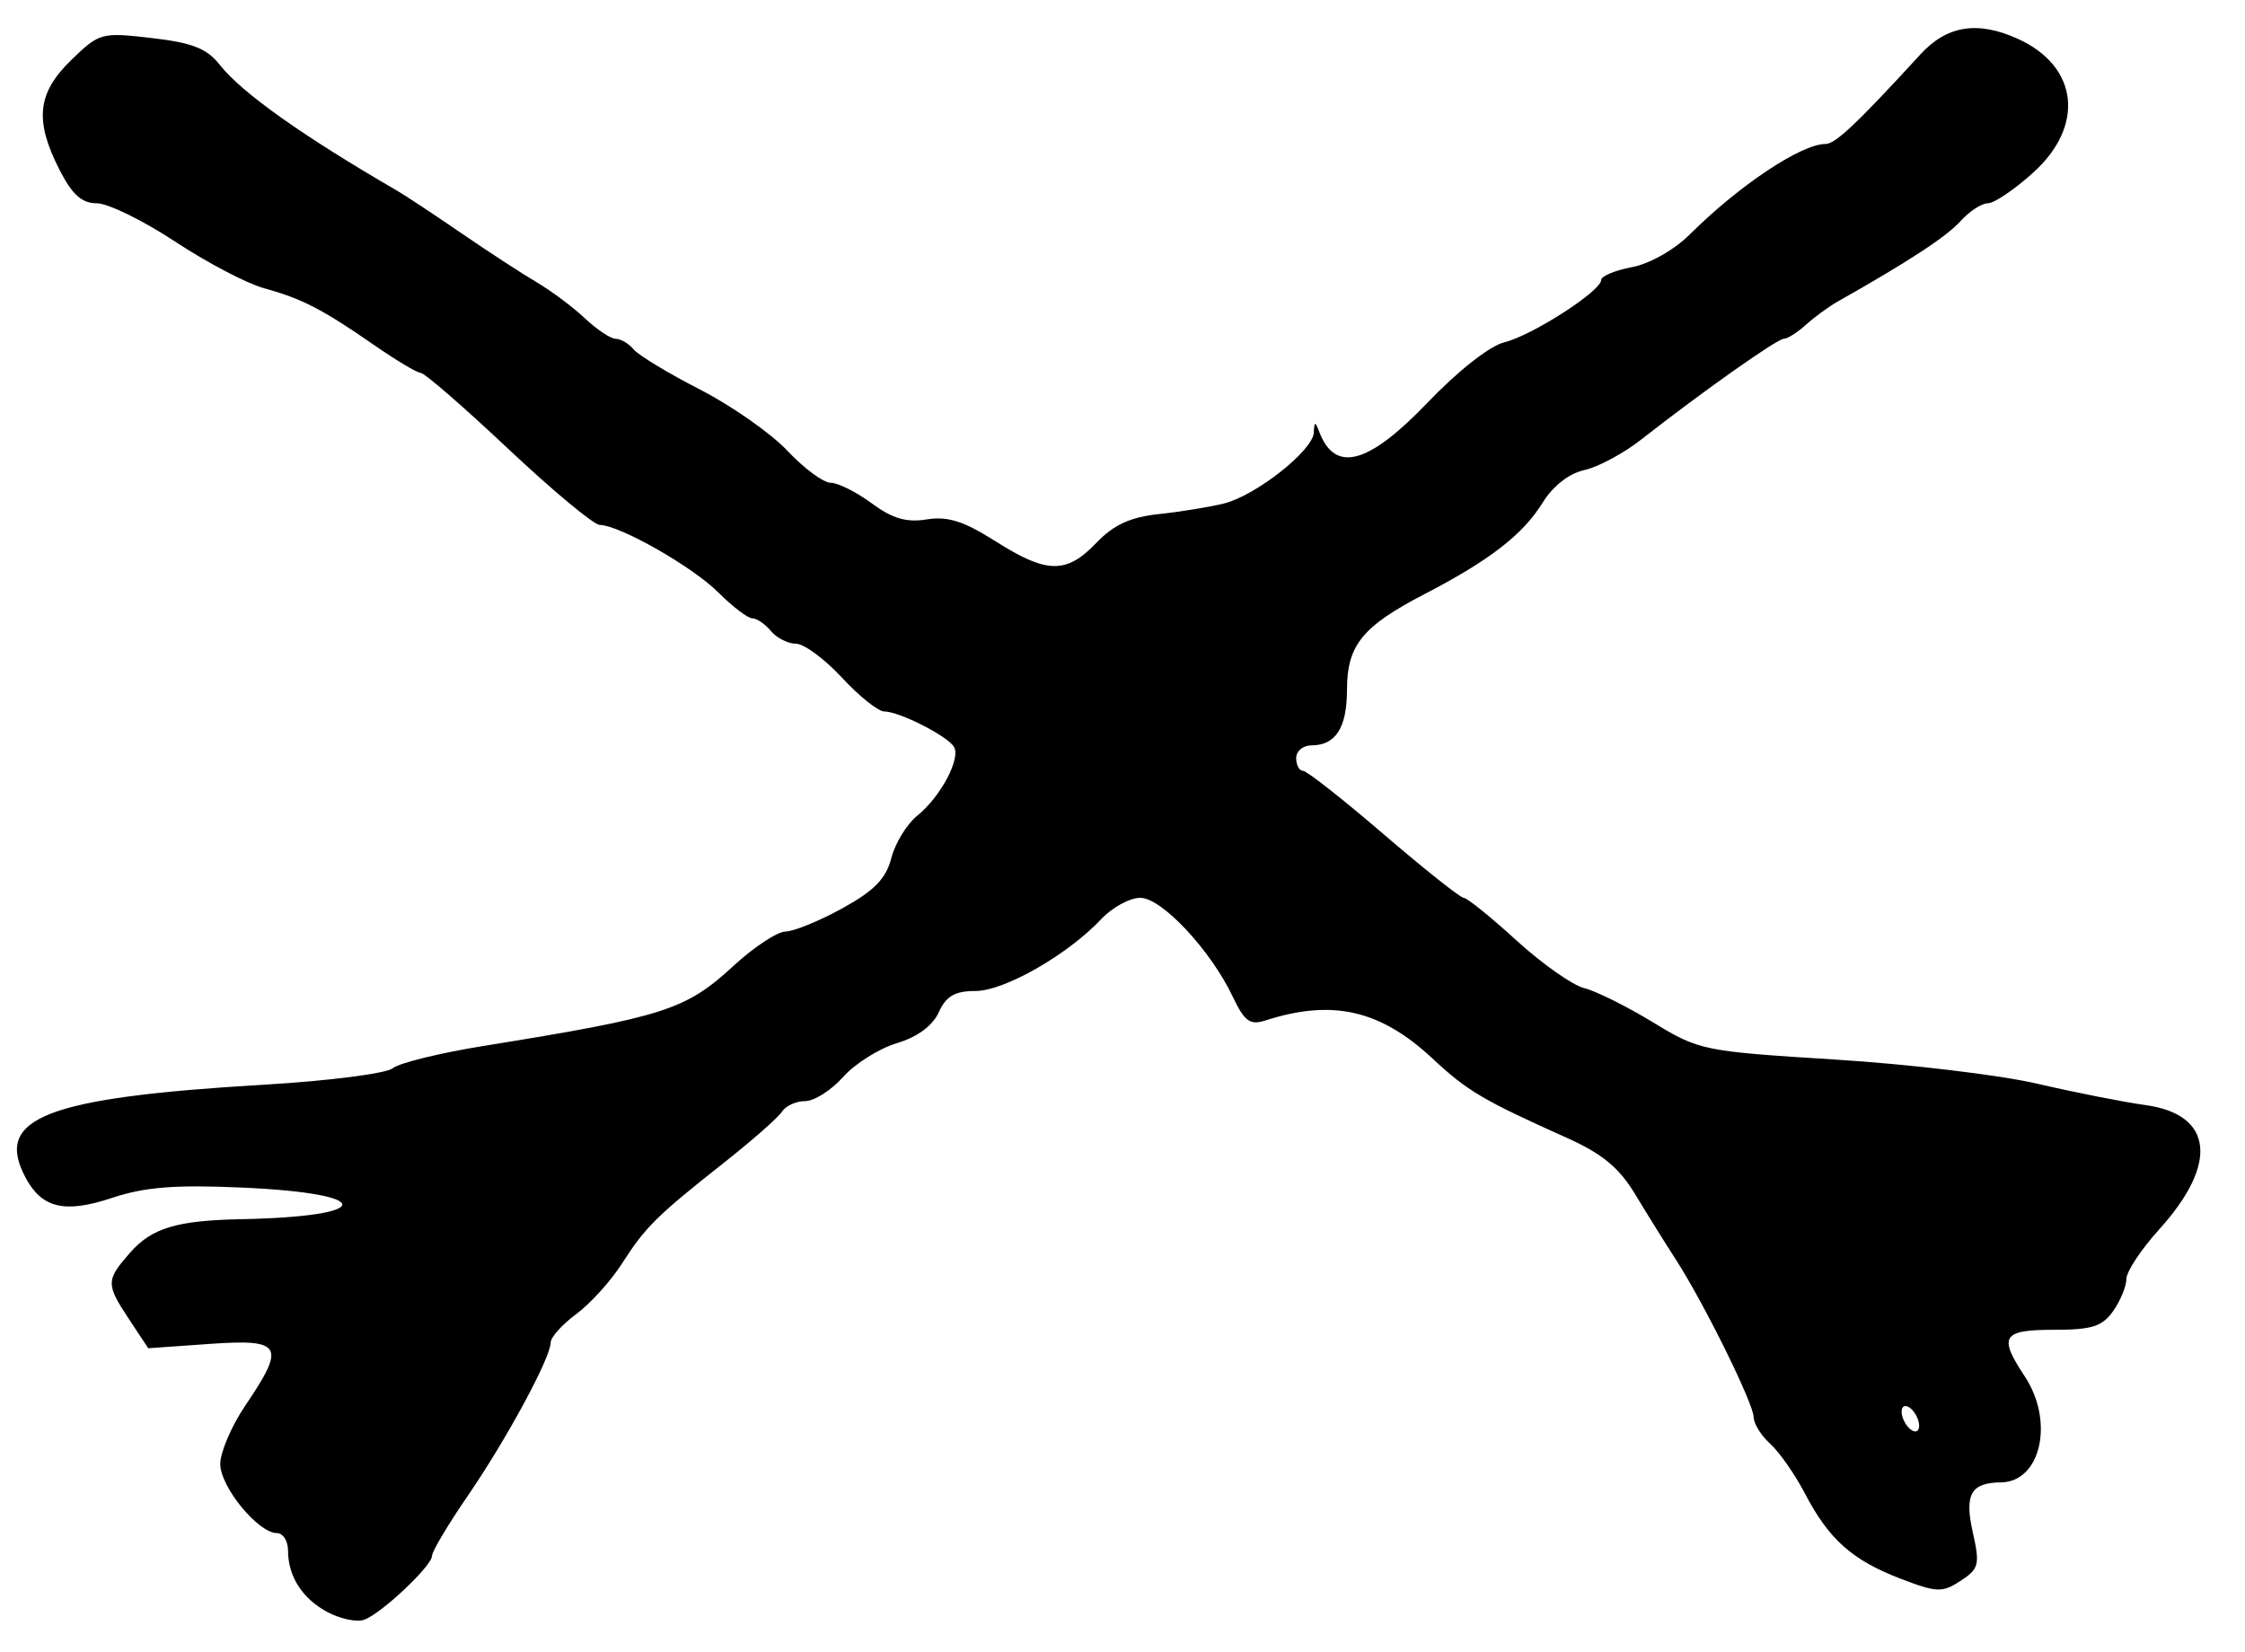 <?xml version="1.0" encoding="UTF-8" standalone="no"?>
<!-- Created with Inkscape (http://www.inkscape.org/) -->

<svg
   version="1.1"
   id="svg233"
   width="353.333"
   height="260"
   viewBox="0 0 353.333 260"
   xmlns="http://www.w3.org/2000/svg"
   xmlns:svg="http://www.w3.org/2000/svg">
  <defs
     id="defs237" />
  <g
     id="g239">
    <path
       style="fill:#000000;stroke-width:1.333"
       d="m 51.647,253.826 c -4.022,-2.107 -6.314,-5.642 -6.314,-9.738 0,-1.515 -0.788,-2.754 -1.751,-2.754 -2.949,0 -8.916,-7.277 -8.916,-10.872 0,-1.866 1.789,-6.033 3.976,-9.26 6.377,-9.412 5.769,-10.451 -5.642,-9.647 l -9.667,0.681 -3,-4.533 c -3.691,-5.577 -3.68,-6.167 0.184,-10.554 3.394,-3.853 7.338,-5.032 17.482,-5.229 21.035,-0.407 21.203,-4.037 0.23,-4.969 -10.734,-0.477 -15.403,-0.108 -20.647,1.634 -7.389,2.454 -10.982,1.607 -13.552,-3.194 -5.045,-9.427 3.142,-12.613 37.636,-14.648 10.083,-0.595 19.147,-1.757 20.141,-2.582 0.995,-0.825 7.445,-2.409 14.334,-3.519 28.413,-4.579 31.766,-5.653 39.283,-12.582 3.217,-2.965 6.913,-5.406 8.212,-5.423 1.3,-0.017 5.332,-1.667 8.96,-3.667 5.005,-2.758 6.859,-4.661 7.683,-7.885 0.598,-2.337 2.429,-5.337 4.07,-6.667 3.709,-3.005 6.916,-9.036 5.781,-10.872 C 149.067,115.823 141.518,112 139.182,112 c -0.958,0 -3.962,-2.4 -6.676,-5.333 -2.714,-2.933 -5.965,-5.333 -7.224,-5.333 -1.259,0 -3.036,-0.9 -3.949,-2 -0.913,-1.1 -2.233,-2 -2.933,-2 -0.7,0 -3.1,-1.827 -5.332,-4.06 C 108.997,89.203 97.584,82.702 94.378,82.627 93.437,82.605 86.967,77.223 80,70.667 73.033,64.11 66.841,58.728 66.24,58.707 65.639,58.685 62.339,56.717 58.907,54.335 50.779,48.693 47.493,46.996 41.556,45.374 38.867,44.639 32.561,41.33 27.543,38.019 22.525,34.709 16.987,32 15.237,32 12.872,32 11.362,30.644 9.36,26.72 5.397,18.951 5.859,14.639 11.213,9.45 15.649,5.151 15.957,5.067 23.886,5.987 30.271,6.728 32.567,7.634 34.595,10.212 38.041,14.592 47.565,21.354 62.469,30 c 1.264,0.733 5.8,3.733 10.081,6.667 4.28,2.933 9.658,6.439 11.95,7.79 2.292,1.351 5.7,3.901 7.574,5.667 1.873,1.766 4.05,3.21 4.837,3.21 0.787,0 2.054,0.752 2.817,1.67 0.763,0.919 5.463,3.761 10.446,6.317 4.983,2.556 11.182,6.903 13.777,9.661 2.595,2.758 5.651,5.015 6.792,5.016 1.141,0.001 4.045,1.456 6.453,3.232 3.259,2.405 5.475,3.052 8.67,2.534 3.283,-0.533 5.824,0.275 10.809,3.437 8.098,5.136 11.156,5.184 15.88,0.253 2.746,-2.866 5.338,-4.053 9.916,-4.539 3.409,-0.362 7.998,-1.112 10.198,-1.667 5.018,-1.264 13.965,-8.328 14.105,-11.137 0.09,-1.805 0.215,-1.821 0.867,-0.11 2.479,6.514 7.736,5.097 16.993,-4.579 4.803,-5.021 9.831,-8.976 12.121,-9.535 C 241.121,52.819 252,45.825 252,44.084 c 0,-0.616 2.18,-1.53 4.845,-2.03 2.778,-0.521 6.661,-2.717 9.102,-5.148 7.749,-7.716 17.534,-14.24 21.359,-14.24 1.558,0 4.929,-3.183 14.913,-14.077 4.191,-4.574 8.987,-5.353 15.33,-2.493 9.557,4.309 10.644,13.676 2.448,21.081 C 317.061,29.83 313.854,32 312.869,32 c -0.984,0 -2.933,1.273 -4.33,2.83 -2.171,2.419 -8.223,6.38 -19.283,12.622 -1.415,0.798 -3.674,2.448 -5.02,3.667 -1.346,1.218 -2.918,2.215 -3.493,2.215 -1.047,0 -13.001,8.449 -22.433,15.855 -2.762,2.169 -6.79,4.331 -8.95,4.806 -2.416,0.531 -4.941,2.502 -6.56,5.121 -3.115,5.04 -8.347,9.091 -18.615,14.414 C 214.437,98.583 212,101.586 212,108.548 c 0,6.004 -1.773,8.786 -5.6,8.786 -1.32,0 -2.4,0.9 -2.4,2 0,1.1 0.482,2 1.07,2 0.589,0 6.309,4.5 12.711,10 6.402,5.5 12.071,10.002 12.596,10.005 0.526,0.003 4.256,3.017 8.289,6.698 4.033,3.681 8.833,7.061 10.667,7.511 1.833,0.45 6.694,2.866 10.802,5.369 7.31,4.454 7.918,4.579 28.667,5.873 11.659,0.727 25.998,2.441 31.865,3.809 5.867,1.368 13.515,2.879 16.997,3.359 10.661,1.469 11.532,9.216 2.195,19.533 -2.855,3.155 -5.191,6.677 -5.191,7.826 0,1.149 -0.934,3.424 -2.076,5.053 -1.713,2.445 -3.345,2.963 -9.333,2.963 -8.135,0 -8.773,1.019 -4.591,7.333 4.692,7.084 2.54,16.63 -3.762,16.687 -4.706,0.043 -5.754,1.894 -4.424,7.814 1.152,5.129 0.99,5.784 -1.902,7.679 -2.883,1.889 -3.716,1.861 -9.419,-0.318 -7.619,-2.91 -11.321,-6.199 -15.07,-13.391 -1.572,-3.016 -4.035,-6.549 -5.474,-7.851 -1.439,-1.302 -2.616,-3.189 -2.616,-4.194 0,-2.127 -7.843,-18.011 -12.283,-24.876 -1.678,-2.594 -4.551,-7.206 -6.384,-10.248 -2.494,-4.138 -5.18,-6.36 -10.667,-8.82 -13.285,-5.959 -15.711,-7.391 -21.218,-12.526 -8.224,-7.669 -15.769,-9.38 -26.327,-5.971 -2.379,0.768 -3.262,0.122 -5.085,-3.721 -3.494,-7.363 -11.188,-15.597 -14.574,-15.597 -1.648,0 -4.417,1.512 -6.153,3.359 C 168.038,150.303 158.069,156 153.521,156 c -3.238,0 -4.607,0.793 -5.77,3.346 -0.972,2.134 -3.36,3.896 -6.594,4.864 -2.788,0.835 -6.594,3.23 -8.457,5.321 -1.863,2.091 -4.553,3.802 -5.978,3.802 -1.425,0 -3.07,0.75 -3.656,1.667 -0.586,0.917 -4.666,4.509 -9.066,7.983 -10.669,8.424 -12.42,10.156 -16.136,15.965 -1.741,2.722 -4.973,6.284 -7.181,7.917 -2.209,1.633 -4.016,3.646 -4.016,4.474 0,2.393 -6.958,15.259 -13.065,24.155 -3.081,4.489 -5.602,8.721 -5.602,9.405 0,1.6 -8.033,9.162 -10.72,10.091 -1.129,0.391 -3.664,-0.134 -5.633,-1.165 z M 301.816,223.333 c -0.422,-1.1 -1.284,-2 -1.916,-2 -0.632,0 -0.803,0.9 -0.381,2 0.422,1.1 1.284,2 1.916,2 0.632,0 0.803,-0.9 0.381,-2 z"
       id="path410" />
  </g>
</svg>
